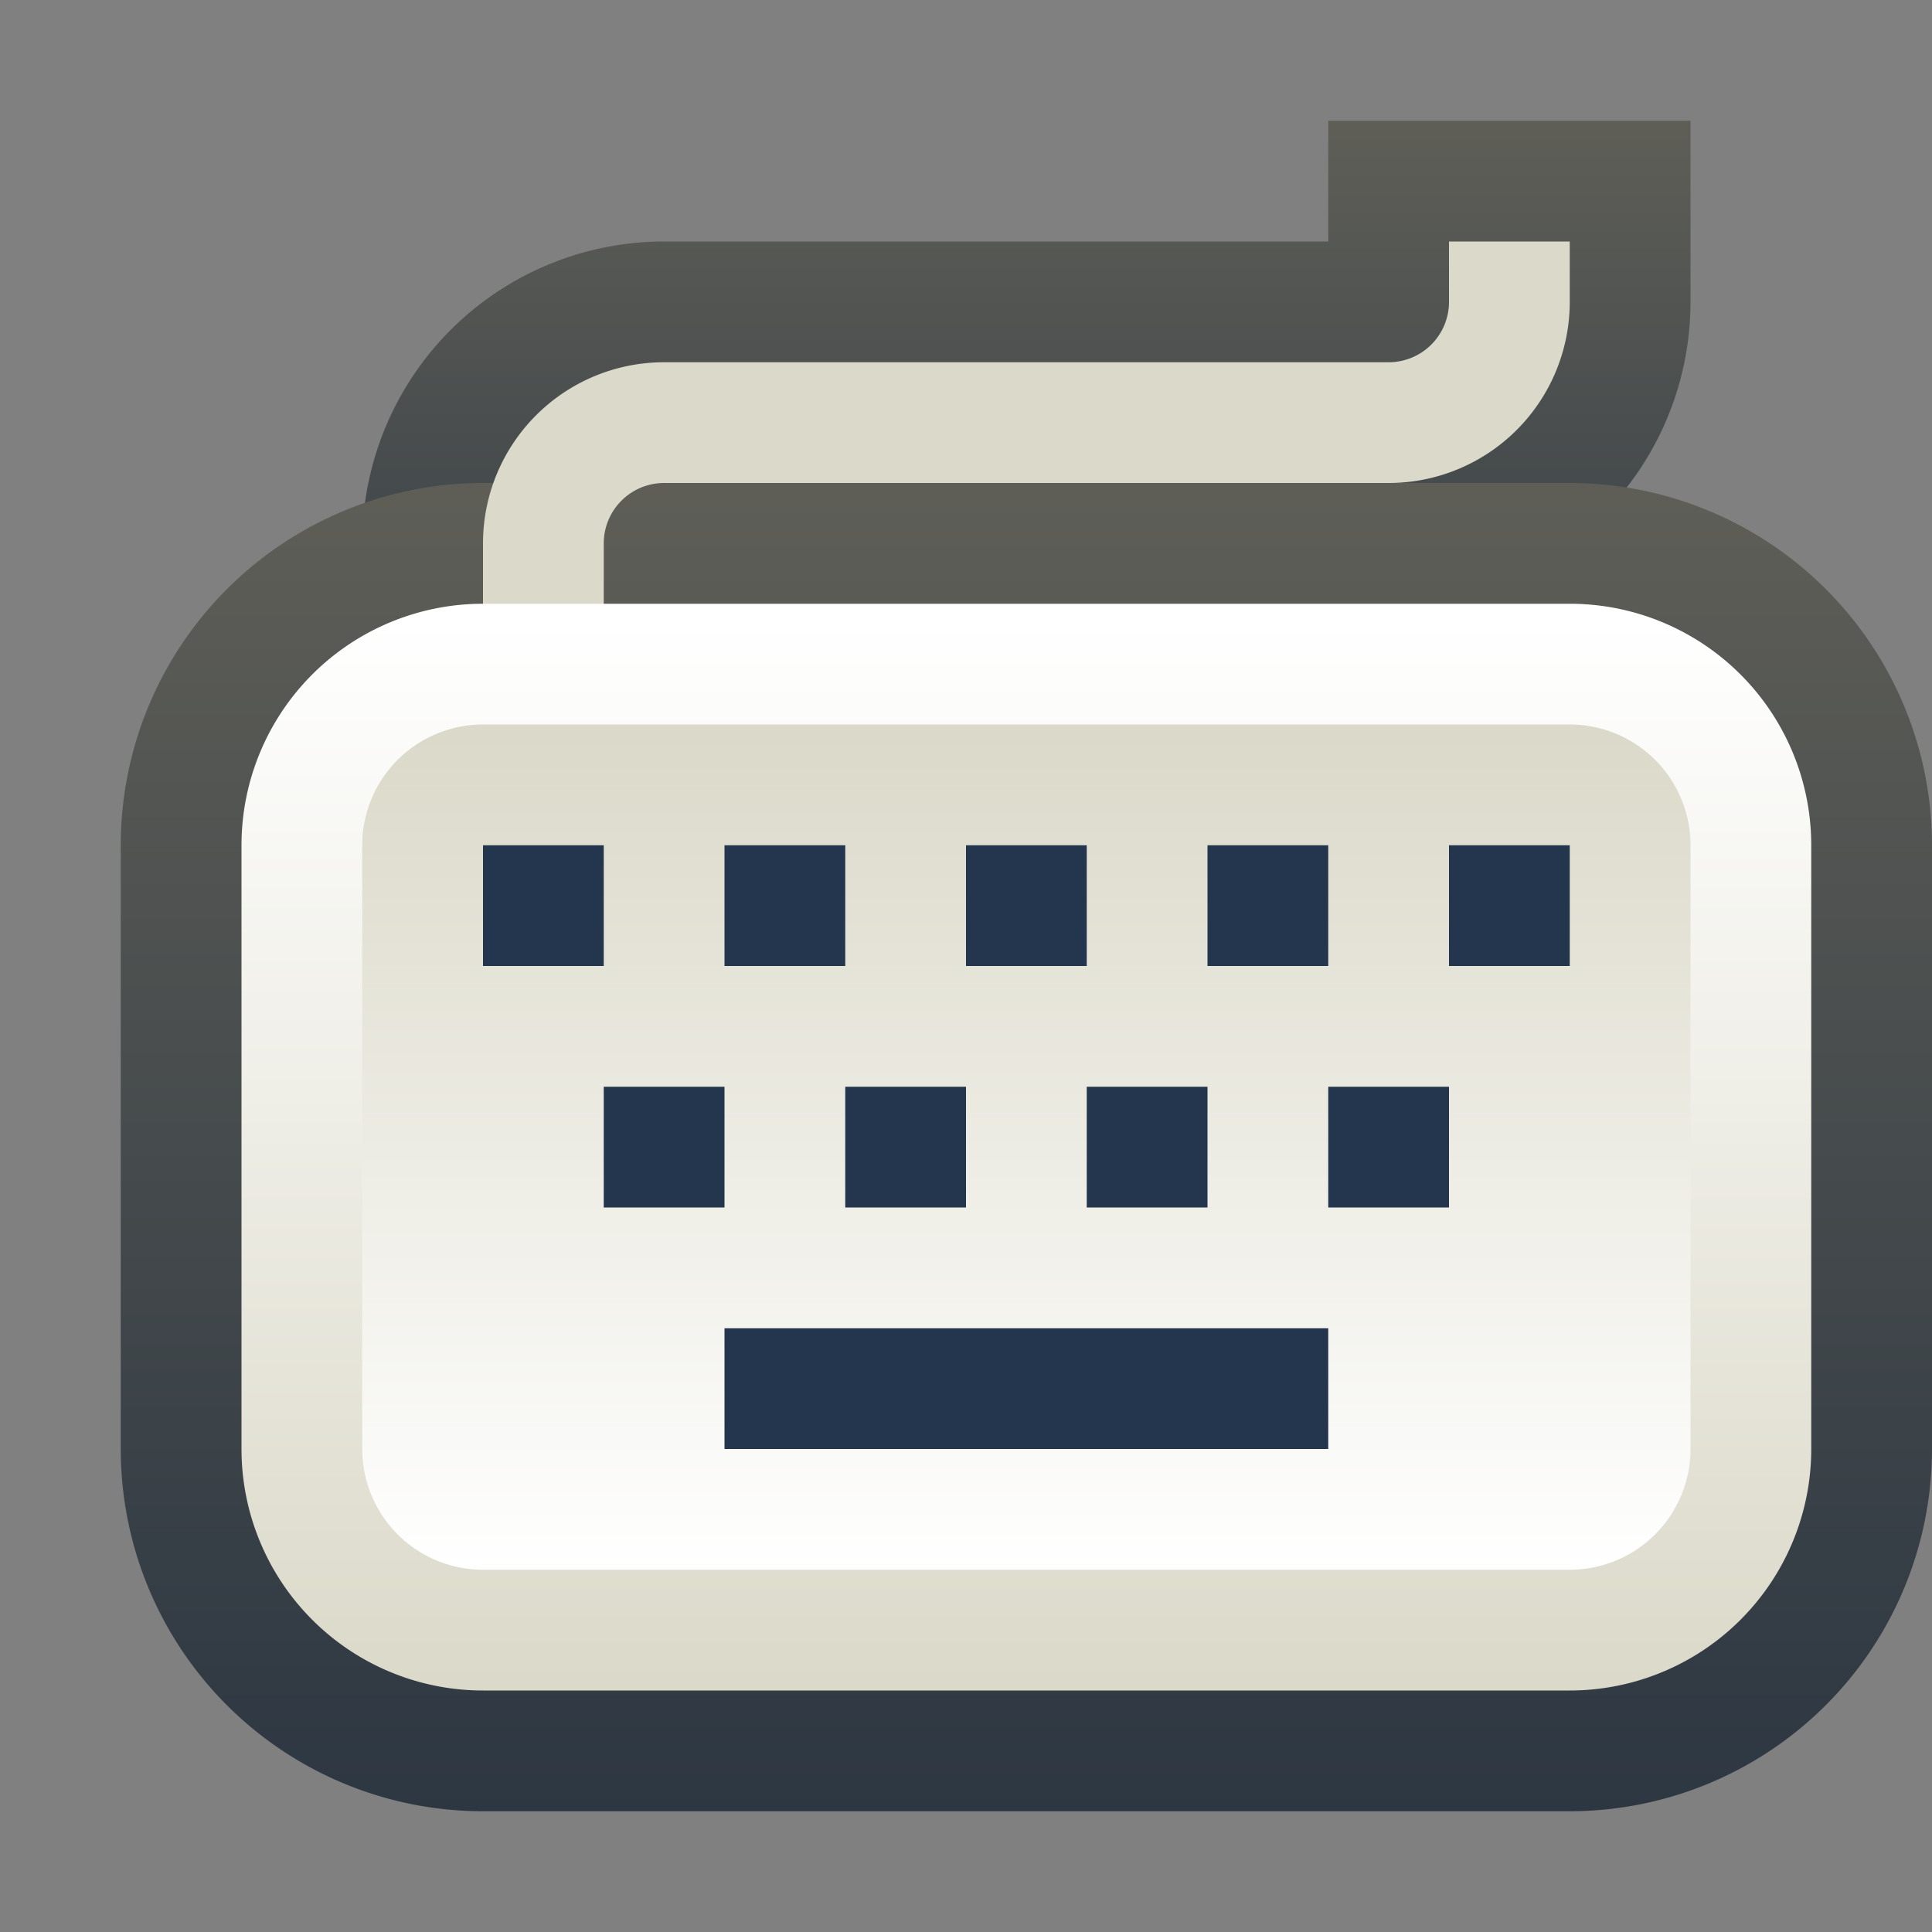 <svg ti:v="1" width="16" height="16" viewBox="0 0 16 16" xmlns="http://www.w3.org/2000/svg" xmlns:ti="urn:schemas-jetbrains-com:tisvg"><rect x="0" y="0" width="16" height="16" fill="#808080" stroke="none"/><rect id="frame" width="16" height="16" fill="none"/><linearGradient id="a" x1=".5" y1=".012" x2=".5" y2="1"><stop offset="0" stop-color="#5E5E57"/><stop offset="1" stop-color="#2D3742"/></linearGradient><path d="M3 7V4.5A2.5 2.5 0 0 1 5.5 2H11V1h3v1.5A2.5 2.5 0 0 1 11.5 5H6v2zm0 0" fill="url(#a)"/><linearGradient id="b" x1=".5" y1=".012" x2=".5" y2="1"><stop offset="0" stop-color="#5E5E57"/><stop offset="1" stop-color="#2D3742"/></linearGradient><path d="M13 15H4a3 3 0 0 1-3-3V7a3.001 3.001 0 0 1 3-3h9a3.001 3.001 0 0 1 3 3v5a3.001 3.001 0 0 1-3 3z" fill="url(#b)"/><path d="M5 6H4V4.5A1.5 1.5 0 0 1 5.5 3h6a.5.5 0 0 0 .5-.5V2h1v.5A1.5 1.5 0 0 1 11.5 4h-6a.5.5 0 0 0-.5.5zm0 0" fill="#DBD9C9"/><linearGradient id="c" x1=".5" y1=".012" x2=".5" y2="1"><stop offset="0" stop-color="#FFF"/><stop offset="1" stop-color="#DBD9C9"/></linearGradient><path d="M13 14H4a2 2 0 0 1-2-2V7a2 2 0 0 1 2-2h9a2 2 0 0 1 2 2v5a2 2 0 0 1-2 2z" fill="url(#c)"/><linearGradient id="d" x1=".5" y1=".012" x2=".5" y2="1"><stop offset="0" stop-color="#DBD9C9"/><stop offset="1" stop-color="#FFF"/></linearGradient><path d="M13 13H4a1 1 0 0 1-1-1V7a1 1 0 0 1 1-1h9a1 1 0 0 1 1 1v5a1 1 0 0 1-1 1z" fill="url(#d)"/><path d="M4 7h1v1H4z" fill="#23364D"/><path d="M6 7h1v1H6z" fill="#23364D"/><path d="M8 7h1v1H8z" fill="#23364D"/><path d="M10 7h1v1h-1z" fill="#23364D"/><path d="M12 7h1v1h-1z" fill="#23364D"/><path d="M5 9h1v1H5z" fill="#23364D"/><path d="M7 9h1v1H7z" fill="#23364D"/><path d="M9 9h1v1H9z" fill="#23364D"/><path d="M11 9h1v1h-1z" fill="#23364D"/><path d="M6 11h5v1H6z" fill="#23364D"/></svg>